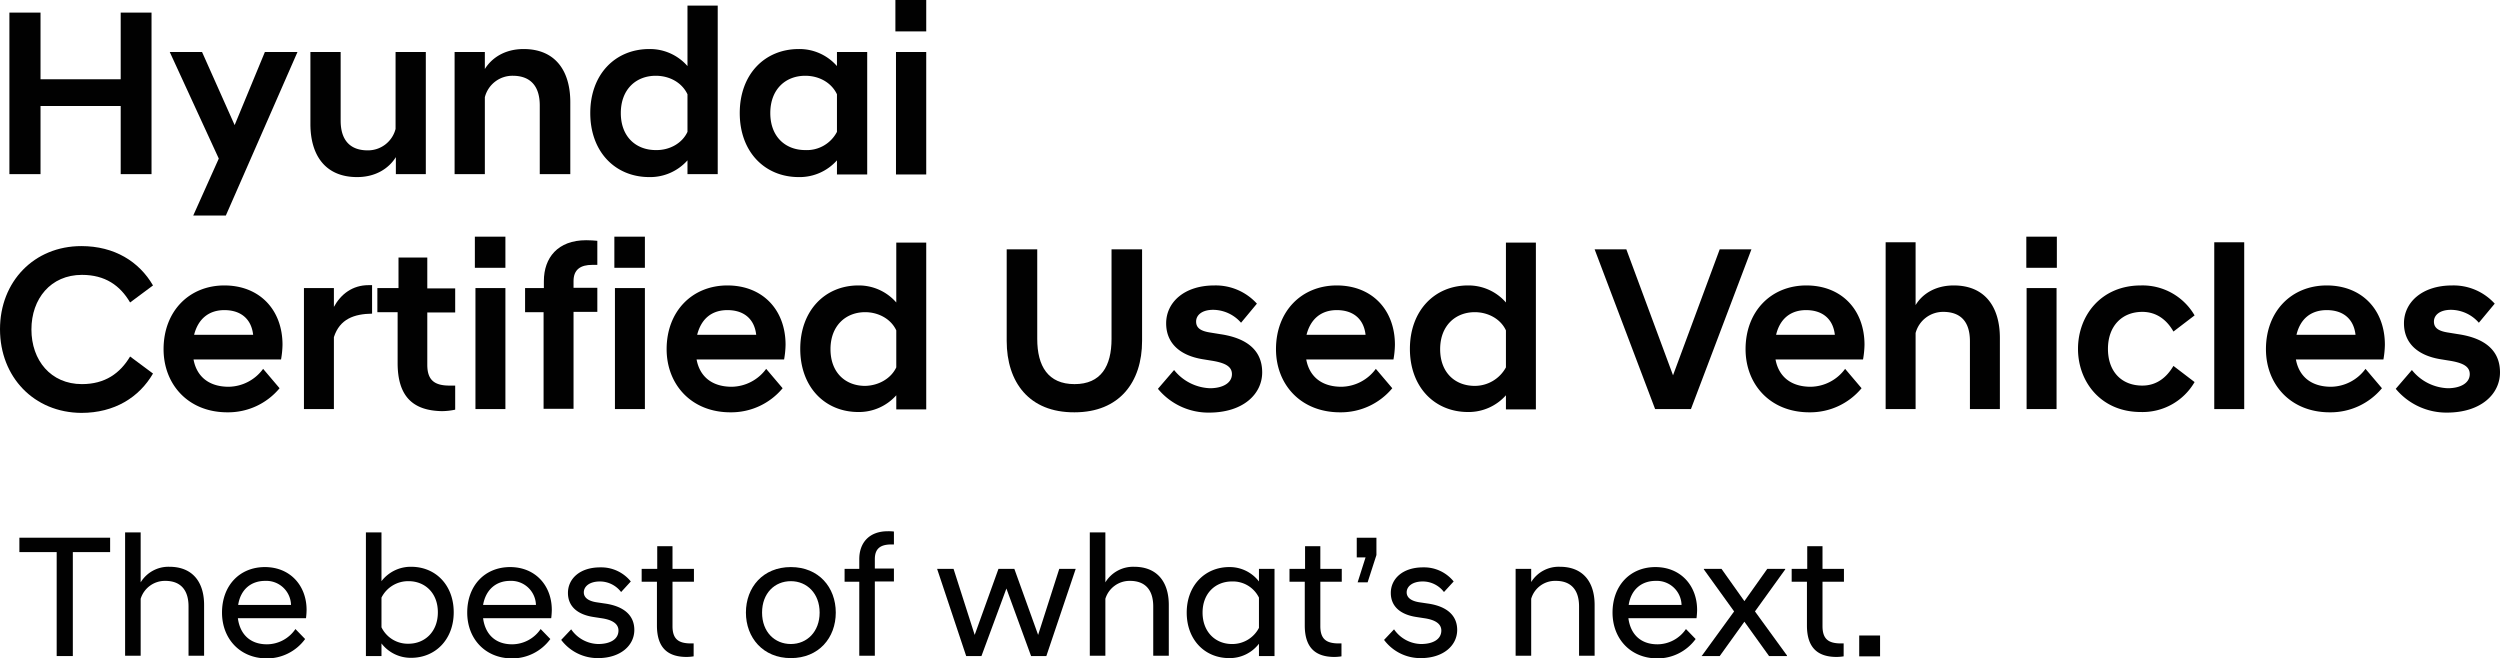 <svg id="Layer_1" data-name="Layer 1" xmlns="http://www.w3.org/2000/svg" viewBox="0 0 851.3 224.2">
  <defs>
    <style>
      .cls-1 {
        fill: #010101;
      }
    </style>
  </defs>
  <g>
    <path class="cls-1" d="M7.4,10.6H18V33.3H45.3V10.6H55.8v55H45.3V42.4H18V65.6H7.4Z" transform="translate(-4.2 -6.3)"/>
    <path class="cls-1" d="M78.7,60.3,62,24H73L84.1,48.9,94.4,24h11.1L81.1,79.7H70Z" transform="translate(-4.2 -6.3)"/>
    <path class="cls-1" d="M149.3,65.6H139V59.8c-2.3,3.7-6.7,6.8-13.2,6.8-10.8,0-15.9-7.4-15.9-18.1V24h10.3V47.4c0,6.6,3.2,10.1,9.2,10.1a9.69,9.69,0,0,0,9.5-7.3V24h10.3V65.6Z" transform="translate(-4.2 -6.3)"/>
    <path class="cls-1" d="M159,24h10.3v5.8c2.3-3.7,6.7-6.8,13.2-6.8,10.8,0,15.9,7.4,15.9,18.1V65.6H188V42.2c0-6.6-3.2-10.1-9.2-10.1a9.69,9.69,0,0,0-9.5,7.3V65.6H159Z" transform="translate(-4.2 -6.3)"/>
    <path class="cls-1" d="M238.3,60.9a17,17,0,0,1-13,5.7c-11.6,0-20.1-8.6-20.1-21.8S213.7,23,225.3,23a16.94,16.94,0,0,1,13,5.8V8.2h10.3V65.6H238.3Zm0-9.7V38.4c-1.9-4-6.1-6.3-10.8-6.3-6.7,0-11.9,4.6-11.9,12.7s5.2,12.6,11.9,12.6C232.2,57.5,236.5,55.1,238.3,51.2Z" transform="translate(-4.2 -6.3)"/>
    <path class="cls-1" d="M289.2,60.9a17,17,0,0,1-13,5.7c-11.6,0-20.1-8.6-20.1-21.8S264.6,23,276.2,23a16.94,16.94,0,0,1,13,5.8V24h10.3V65.7H289.2Zm0-9.7V38.4c-1.9-4-6.1-6.3-10.8-6.3-6.7,0-11.9,4.6-11.9,12.7s5.2,12.6,11.9,12.6A11.54,11.54,0,0,0,289.2,51.2Z" transform="translate(-4.2 -6.3)"/>
    <path class="cls-1" d="M309.1,6.3h10.5V17H309.1Zm.2,17.7h10.3V65.7H309.3Z" transform="translate(-4.2 -6.3)"/>
    <path class="cls-1" d="M4.2,118.4c0-16.2,11.6-28.3,27.7-28.3,11.3,0,19.7,5.3,24.4,13.4l-7.8,5.8c-3.4-5.8-8.5-9.4-16.4-9.4-10.6,0-17.2,8.1-17.2,18.6s6.6,18.6,17.2,18.6c7.9,0,13-3.7,16.4-9.4l7.8,5.8c-4.7,8.1-13.1,13.4-24.4,13.4C15.8,146.8,4.2,134.7,4.2,118.4Z" transform="translate(-4.2 -6.3)"/>
    <path class="cls-1" d="M59.9,125.2c0-12.9,8.7-21.7,20.7-21.7s19.8,8.3,19.8,20.2a31.3,31.3,0,0,1-.5,5H70.1c1,5.5,4.9,9.3,12,9.3a14.81,14.81,0,0,0,11.7-6.1l5.6,6.6a22.74,22.74,0,0,1-17.8,8.2C68.3,146.7,59.9,137.2,59.9,125.2Zm10.4-4.9H90.4c-.6-5.4-4.2-8.4-9.8-8.4C75.4,111.9,71.7,114.8,70.3,120.3Z" transform="translate(-4.2 -6.3)"/>
    <path class="cls-1" d="M107.7,104.4h10.2v6.4c2.4-4.4,6.4-7.4,11.8-7.4h1.2v9.7c-6.1.1-11,1.8-13,8v24.5H107.7Z" transform="translate(-4.2 -6.3)"/>
    <path class="cls-1" d="M139.6,129.9V112.6h-6.9v-8.2h7.2V94h9.8v10.5h9.5v8.2h-9.5v17.8c0,5.3,2.5,7.1,7.6,7.1h1.9v8.2a22.36,22.36,0,0,1-4.6.5C144.7,146.1,139.6,141.2,139.6,129.9Z" transform="translate(-4.2 -6.3)"/>
    <path class="cls-1" d="M165.9,86.9h10.4V97.5H165.9Zm.2,17.5h10.2v41.2H166.1Z" transform="translate(-4.2 -6.3)"/>
    <path class="cls-1" d="M189.4,112.6H183v-8.2h6.4V102c0-7.9,4.7-13.9,14.4-13.9,1.3,0,2.9.1,3.8.2v8.2h-1.8c-3.8,0-6.3,1.5-6.3,5.5v2.3h8.1v8.2h-8.1v33H189.3V112.6Z" transform="translate(-4.2 -6.3)"/>
    <path class="cls-1" d="M213.4,86.9h10.4V97.5H213.4Zm.2,17.5h10.2v41.2H213.6Z" transform="translate(-4.2 -6.3)"/>
    <path class="cls-1" d="M231.2,125.2c0-12.9,8.7-21.7,20.7-21.7s19.8,8.3,19.8,20.2a31.3,31.3,0,0,1-.5,5H241.4c1,5.5,4.9,9.3,12,9.3a14.81,14.81,0,0,0,11.7-6.1l5.6,6.6a22.74,22.74,0,0,1-17.8,8.2C239.6,146.7,231.2,137.2,231.2,125.2Zm10.4-4.9h20.1c-.6-5.4-4.2-8.4-9.8-8.4C246.6,111.9,243,114.8,241.6,120.3Z" transform="translate(-4.2 -6.3)"/>
    <path class="cls-1" d="M309.4,140.9a17,17,0,0,1-12.9,5.7c-11.4,0-19.8-8.5-19.8-21.5s8.4-21.6,19.8-21.6a16.88,16.88,0,0,1,12.9,5.8V88.9h10.2v56.8H309.4Zm0-9.5V118.8c-1.8-3.9-6.1-6.2-10.6-6.2-6.6,0-11.8,4.6-11.8,12.6s5.1,12.5,11.8,12.5C303.4,137.6,307.6,135.2,309.4,131.4Z" transform="translate(-4.2 -6.3)"/>
    <path class="cls-1" d="M347,122.4V91.2h10.4v30.5c0,9.3,3.7,15.4,12.7,15.4s12.6-6.1,12.6-15.4V91.2h10.4v31.2c0,14-7.7,24.3-23,24.3C354.6,146.8,347,136.4,347,122.4Z" transform="translate(-4.2 -6.3)"/>
    <path class="cls-1" d="M398.5,138.7l5.5-6.4a16.42,16.42,0,0,0,12.2,6.2c4.4,0,7.5-1.8,7.5-4.8,0-2.7-2.5-3.8-6.4-4.5l-3.7-.6c-7.7-1.3-12.3-5.5-12.3-12.2,0-7.1,6.1-12.9,16.4-12.9a18.94,18.94,0,0,1,14.5,6.2l-5.4,6.5a12.73,12.73,0,0,0-9.5-4.4c-3.8,0-5.8,1.8-5.8,4s1.6,3.2,4.6,3.7l3.7.6c9.4,1.4,14.2,5.8,14.2,13,0,7.4-6.5,13.7-18.1,13.7A22.28,22.28,0,0,1,398.5,138.7Z" transform="translate(-4.2 -6.3)"/>
    <path class="cls-1" d="M438.7,125.2c0-12.9,8.7-21.7,20.7-21.7s19.8,8.3,19.8,20.2a31.3,31.3,0,0,1-.5,5H449c1,5.5,4.9,9.3,12,9.3a14.81,14.81,0,0,0,11.7-6.1l5.6,6.6a22.74,22.74,0,0,1-17.8,8.2C447.1,146.7,438.7,137.2,438.7,125.2Zm10.4-4.9h20.1c-.6-5.4-4.2-8.4-9.8-8.4C454.2,111.9,450.5,114.8,449.1,120.3Z" transform="translate(-4.2 -6.3)"/>
    <path class="cls-1" d="M517,140.9a17,17,0,0,1-12.9,5.7c-11.4,0-19.8-8.5-19.8-21.5s8.4-21.6,19.8-21.6a16.88,16.88,0,0,1,12.9,5.8V88.9h10.2v56.8H517Zm0-9.5V118.8c-1.8-3.9-6.1-6.2-10.6-6.2-6.6,0-11.8,4.6-11.8,12.6s5.1,12.5,11.8,12.5A12.08,12.08,0,0,0,517,131.4Z" transform="translate(-4.2 -6.3)"/>
    <path class="cls-1" d="M547.2,91.2H558l15.9,42.9,15.9-42.9h10.8L580,145.6H567.8Z" transform="translate(-4.2 -6.3)"/>
    <path class="cls-1" d="M598.6,125.2c0-12.9,8.7-21.7,20.7-21.7s19.8,8.3,19.8,20.2a31.3,31.3,0,0,1-.5,5H608.8c1,5.5,4.9,9.3,12,9.3a14.81,14.81,0,0,0,11.7-6.1l5.6,6.6a22.74,22.74,0,0,1-17.8,8.2C607,146.7,598.6,137.2,598.6,125.2Zm10.4-4.9h20c-.6-5.4-4.2-8.4-9.8-8.4C614,111.9,610.3,114.8,609,120.3Z" transform="translate(-4.2 -6.3)"/>
    <path class="cls-1" d="M646.3,88.8h10.2v21.4c2.2-3.7,6.6-6.7,13-6.7,10.7,0,15.7,7.4,15.7,17.9v24.2H675V122.5c0-6.6-3.1-10-9.1-10a9.68,9.68,0,0,0-9.4,7.2v25.9H646.3Z" transform="translate(-4.2 -6.3)"/>
    <path class="cls-1" d="M694.2,86.9h10.4V97.5H694.2Zm.1,17.5h10.2v41.2H694.3Z" transform="translate(-4.2 -6.3)"/>
    <path class="cls-1" d="M711.8,125.1c0-11.3,7.8-21.6,21.4-21.6a20.47,20.47,0,0,1,18.3,10.2l-7.2,5.5c-2.2-3.9-5.7-6.7-10.6-6.7-7,0-11.7,4.9-11.7,12.6s4.6,12.5,11.7,12.5c4.9,0,8.3-2.8,10.6-6.7l7.2,5.5a20.47,20.47,0,0,1-18.3,10.2C719.6,146.6,711.8,136.3,711.8,125.1Z" transform="translate(-4.2 -6.3)"/>
    <path class="cls-1" d="M758.2,88.8h10.2v56.8H758.2Z" transform="translate(-4.2 -6.3)"/>
    <path class="cls-1" d="M775.8,125.2c0-12.9,8.7-21.7,20.7-21.7s19.8,8.3,19.8,20.2a31.3,31.3,0,0,1-.5,5H786c1,5.5,4.9,9.3,12,9.3a14.81,14.81,0,0,0,11.7-6.1l5.6,6.6a22.74,22.74,0,0,1-17.8,8.2C784.2,146.7,775.8,137.2,775.8,125.2Zm10.4-4.9h20.1c-.6-5.4-4.2-8.4-9.8-8.4C791.2,111.9,787.5,114.8,786.2,120.3Z" transform="translate(-4.2 -6.3)"/>
    <path class="cls-1" d="M820,138.7l5.5-6.4a16.42,16.42,0,0,0,12.2,6.2c4.4,0,7.5-1.8,7.5-4.8,0-2.7-2.5-3.8-6.4-4.5l-3.7-.6c-7.7-1.3-12.3-5.5-12.3-12.2,0-7.1,6.1-12.9,16.4-12.9a18.94,18.94,0,0,1,14.5,6.2l-5.4,6.5a12.73,12.73,0,0,0-9.5-4.4c-3.8,0-5.8,1.8-5.8,4s1.6,3.2,4.6,3.7l3.7.6c9.4,1.4,14.2,5.8,14.2,13,0,7.4-6.5,13.7-18.1,13.7A22.44,22.44,0,0,1,820,138.7Z" transform="translate(-4.2 -6.3)"/>
  </g>
  <g>
    <path class="cls-1" d="M23.5,194.3H10.8v-4.9H41.7v4.9H29v35.4H23.5Z" transform="translate(-4.2 -6.3)"/>
    <path class="cls-1" d="M46.8,187.6h5.3v17a11.07,11.07,0,0,1,9.8-5.3c7.7,0,11.8,5,11.8,13v17.3H68.4V212.8c0-5.7-2.8-8.7-7.9-8.7a8.63,8.63,0,0,0-8.4,6.1v19.4H46.8v-42Z" transform="translate(-4.2 -6.3)"/>
    <path class="cls-1" d="M79.8,214.9c0-9.2,6-15.5,14.6-15.5s14.2,6.3,14.2,14.6a26.35,26.35,0,0,1-.2,2.8H85.2c.7,5.4,4.1,8.9,9.9,8.9a11.8,11.8,0,0,0,9.7-5.2l3.3,3.4a16.06,16.06,0,0,1-13.2,6.6C85.8,230.4,79.8,223.7,79.8,214.9Zm5.5-2.6h18a8.43,8.43,0,0,0-8.8-8.2C89.6,204.1,86.1,207.1,85.3,212.3Z" transform="translate(-4.2 -6.3)"/>
    <path class="cls-1" d="M134.1,229.7h-5.3V187.6h5.3v16.6a12.56,12.56,0,0,1,10.1-4.9c8.4,0,14.5,6.3,14.5,15.5s-6.2,15.5-14.5,15.5a12.56,12.56,0,0,1-10.1-4.9Zm19.2-14.9c0-6.6-4.4-10.6-10-10.6a10.15,10.15,0,0,0-9.2,5.6v10.1a9.94,9.94,0,0,0,9.2,5.6C148.8,225.5,153.3,221.5,153.3,214.8Z" transform="translate(-4.2 -6.3)"/>
    <path class="cls-1" d="M163.3,214.9c0-9.2,6-15.5,14.6-15.5s14.2,6.3,14.2,14.6a26.35,26.35,0,0,1-.2,2.8H168.7c.7,5.4,4.1,8.9,9.9,8.9a11.8,11.8,0,0,0,9.7-5.2l3.3,3.4a16.06,16.06,0,0,1-13.2,6.6C169.3,230.4,163.3,223.7,163.3,214.9Zm5.4-2.6h18a8.43,8.43,0,0,0-8.8-8.2C173.1,204.1,169.6,207.1,168.7,212.3Z" transform="translate(-4.2 -6.3)"/>
    <path class="cls-1" d="M195.3,224.2l3.4-3.6a11.45,11.45,0,0,0,9.2,5c3.9,0,6.9-1.5,6.9-4.6,0-2.4-2.3-3.7-5.9-4.2l-2.6-.4c-5.3-.8-8.7-3.5-8.7-8.2s3.9-8.7,11-8.7a12.94,12.94,0,0,1,10.4,4.8l-3.3,3.6a9.09,9.09,0,0,0-7.2-3.6c-3.7,0-5.5,1.8-5.5,3.7s1.7,3,4.4,3.4l2.7.4c6.5.9,10.1,4,10.1,9,0,5.3-4.7,9.6-12.4,9.6A15.57,15.57,0,0,1,195.3,224.2Z" transform="translate(-4.2 -6.3)"/>
    <path class="cls-1" d="M227.9,219.3V204.4h-5.2V200H228v-7.7h5.2V200h7.3v4.4h-7.3v15.1c0,4.4,2,5.9,6.3,5.9h.9v4.4a16.59,16.59,0,0,1-2.4.2C231.4,230,227.9,226.7,227.9,219.3Z" transform="translate(-4.2 -6.3)"/>
    <path class="cls-1" d="M258.2,214.9c0-8.6,5.8-15.5,15.3-15.5s15.3,6.9,15.3,15.5-5.8,15.5-15.3,15.5S258.2,223.4,258.2,214.9Zm25.1,0c0-6.5-4.3-10.7-9.8-10.7s-9.8,4.1-9.8,10.7,4.3,10.7,9.8,10.7S283.3,221.4,283.3,214.9Z" transform="translate(-4.2 -6.3)"/>
    <path class="cls-1" d="M296.8,204.4h-5V200h5v-3.3c0-5.5,3.3-9.5,9.7-9.5a14.08,14.08,0,0,1,2.1.1v4.4h-.9c-3.8,0-5.6,1.5-5.6,5v3.2h6.5v4.4h-6.5v25.3h-5.3V204.4Z" transform="translate(-4.2 -6.3)"/>
    <path class="cls-1" d="M323.3,200h5.6l7.2,22.5,8.1-22.5h5.4l8.1,22.5,7.2-22.5h5.6l-10,29.7h-5.2l-8.4-23-8.5,23h-5.2Z" transform="translate(-4.2 -6.3)"/>
    <path class="cls-1" d="M375.3,187.6h5.3v17a11.07,11.07,0,0,1,9.8-5.3c7.7,0,11.8,5,11.8,13v17.3h-5.3V212.8c0-5.7-2.8-8.7-7.9-8.7a8.63,8.63,0,0,0-8.4,6.1v19.4h-5.3Z" transform="translate(-4.2 -6.3)"/>
    <path class="cls-1" d="M432.9,225.5a12.56,12.56,0,0,1-10.1,4.9c-8.4,0-14.5-6.3-14.5-15.5s6.2-15.5,14.5-15.5a12.56,12.56,0,0,1,10.1,4.9V200h5.3v29.7h-5.3Zm0-5.4V209.8a9.86,9.86,0,0,0-9.2-5.5c-5.6,0-10,4-10,10.6s4.4,10.7,10,10.7A10.2,10.2,0,0,0,432.9,220.1Z" transform="translate(-4.2 -6.3)"/>
    <path class="cls-1" d="M448.5,219.3V204.4h-5.2V200h5.3v-7.7h5.2V200h7.3v4.4h-7.3v15.1c0,4.4,2,5.9,6.3,5.9h.9v4.4a16.59,16.59,0,0,1-2.4.2C452,230,448.5,226.7,448.5,219.3Z" transform="translate(-4.2 -6.3)"/>
    <path class="cls-1" d="M469.2,196.1h-3v-6.7h6.7v5.9l-3,9.3h-3.4Z" transform="translate(-4.2 -6.3)"/>
    <path class="cls-1" d="M475.5,224.2l3.4-3.6a11.45,11.45,0,0,0,9.2,5c3.9,0,6.9-1.5,6.9-4.6,0-2.4-2.3-3.7-5.9-4.2l-2.6-.4c-5.3-.8-8.7-3.5-8.7-8.2s3.9-8.7,11-8.7a12.94,12.94,0,0,1,10.4,4.8l-3.3,3.6a9.09,9.09,0,0,0-7.2-3.6c-3.7,0-5.5,1.8-5.5,3.7s1.7,3,4.4,3.4l2.7.4c6.5.9,10.1,4,10.1,9,0,5.3-4.7,9.6-12.4,9.6A15.42,15.42,0,0,1,475.5,224.2Z" transform="translate(-4.2 -6.3)"/>
    <path class="cls-1" d="M520.3,200h5.3v4.5a11,11,0,0,1,9.8-5.2c7.7,0,11.8,5,11.8,13v17.3h-5.3V212.8c0-5.7-2.8-8.7-7.9-8.7a8.46,8.46,0,0,0-8.4,6.1v19.4h-5.3V200Z" transform="translate(-4.2 -6.3)"/>
    <path class="cls-1" d="M553.3,214.9c0-9.2,6-15.5,14.6-15.5s14.2,6.3,14.2,14.6a26.35,26.35,0,0,1-.2,2.8H558.7c.7,5.4,4.1,8.9,9.9,8.9a11.8,11.8,0,0,0,9.7-5.2l3.3,3.4a16.06,16.06,0,0,1-13.2,6.6C559.3,230.4,553.3,223.7,553.3,214.9Zm5.5-2.6h18a8.43,8.43,0,0,0-8.8-8.2C563.1,204.1,559.6,207.1,558.8,212.3Z" transform="translate(-4.2 -6.3)"/>
    <path class="cls-1" d="M583.8,229.5l10.9-15-10.3-14.3V200h6l7.8,11,7.8-11h6.1v.2l-10.3,14.3,10.9,15v.2h-6.1L598.2,218l-8.4,11.7h-6.1v-.2Z" transform="translate(-4.2 -6.3)"/>
    <path class="cls-1" d="M619.5,219.3V204.4h-5.2V200h5.3v-7.7h5.2V200h7.3v4.4h-7.3v15.1c0,4.4,2,5.9,6.3,5.9h.9v4.4a16.59,16.59,0,0,1-2.4.2C623,230,619.5,226.7,619.5,219.3Z" transform="translate(-4.2 -6.3)"/>
    <path class="cls-1" d="M637.3,222.7h7.1v7.1h-7.1Z" transform="translate(-4.2 -6.3)"/>
  </g>
</svg>
